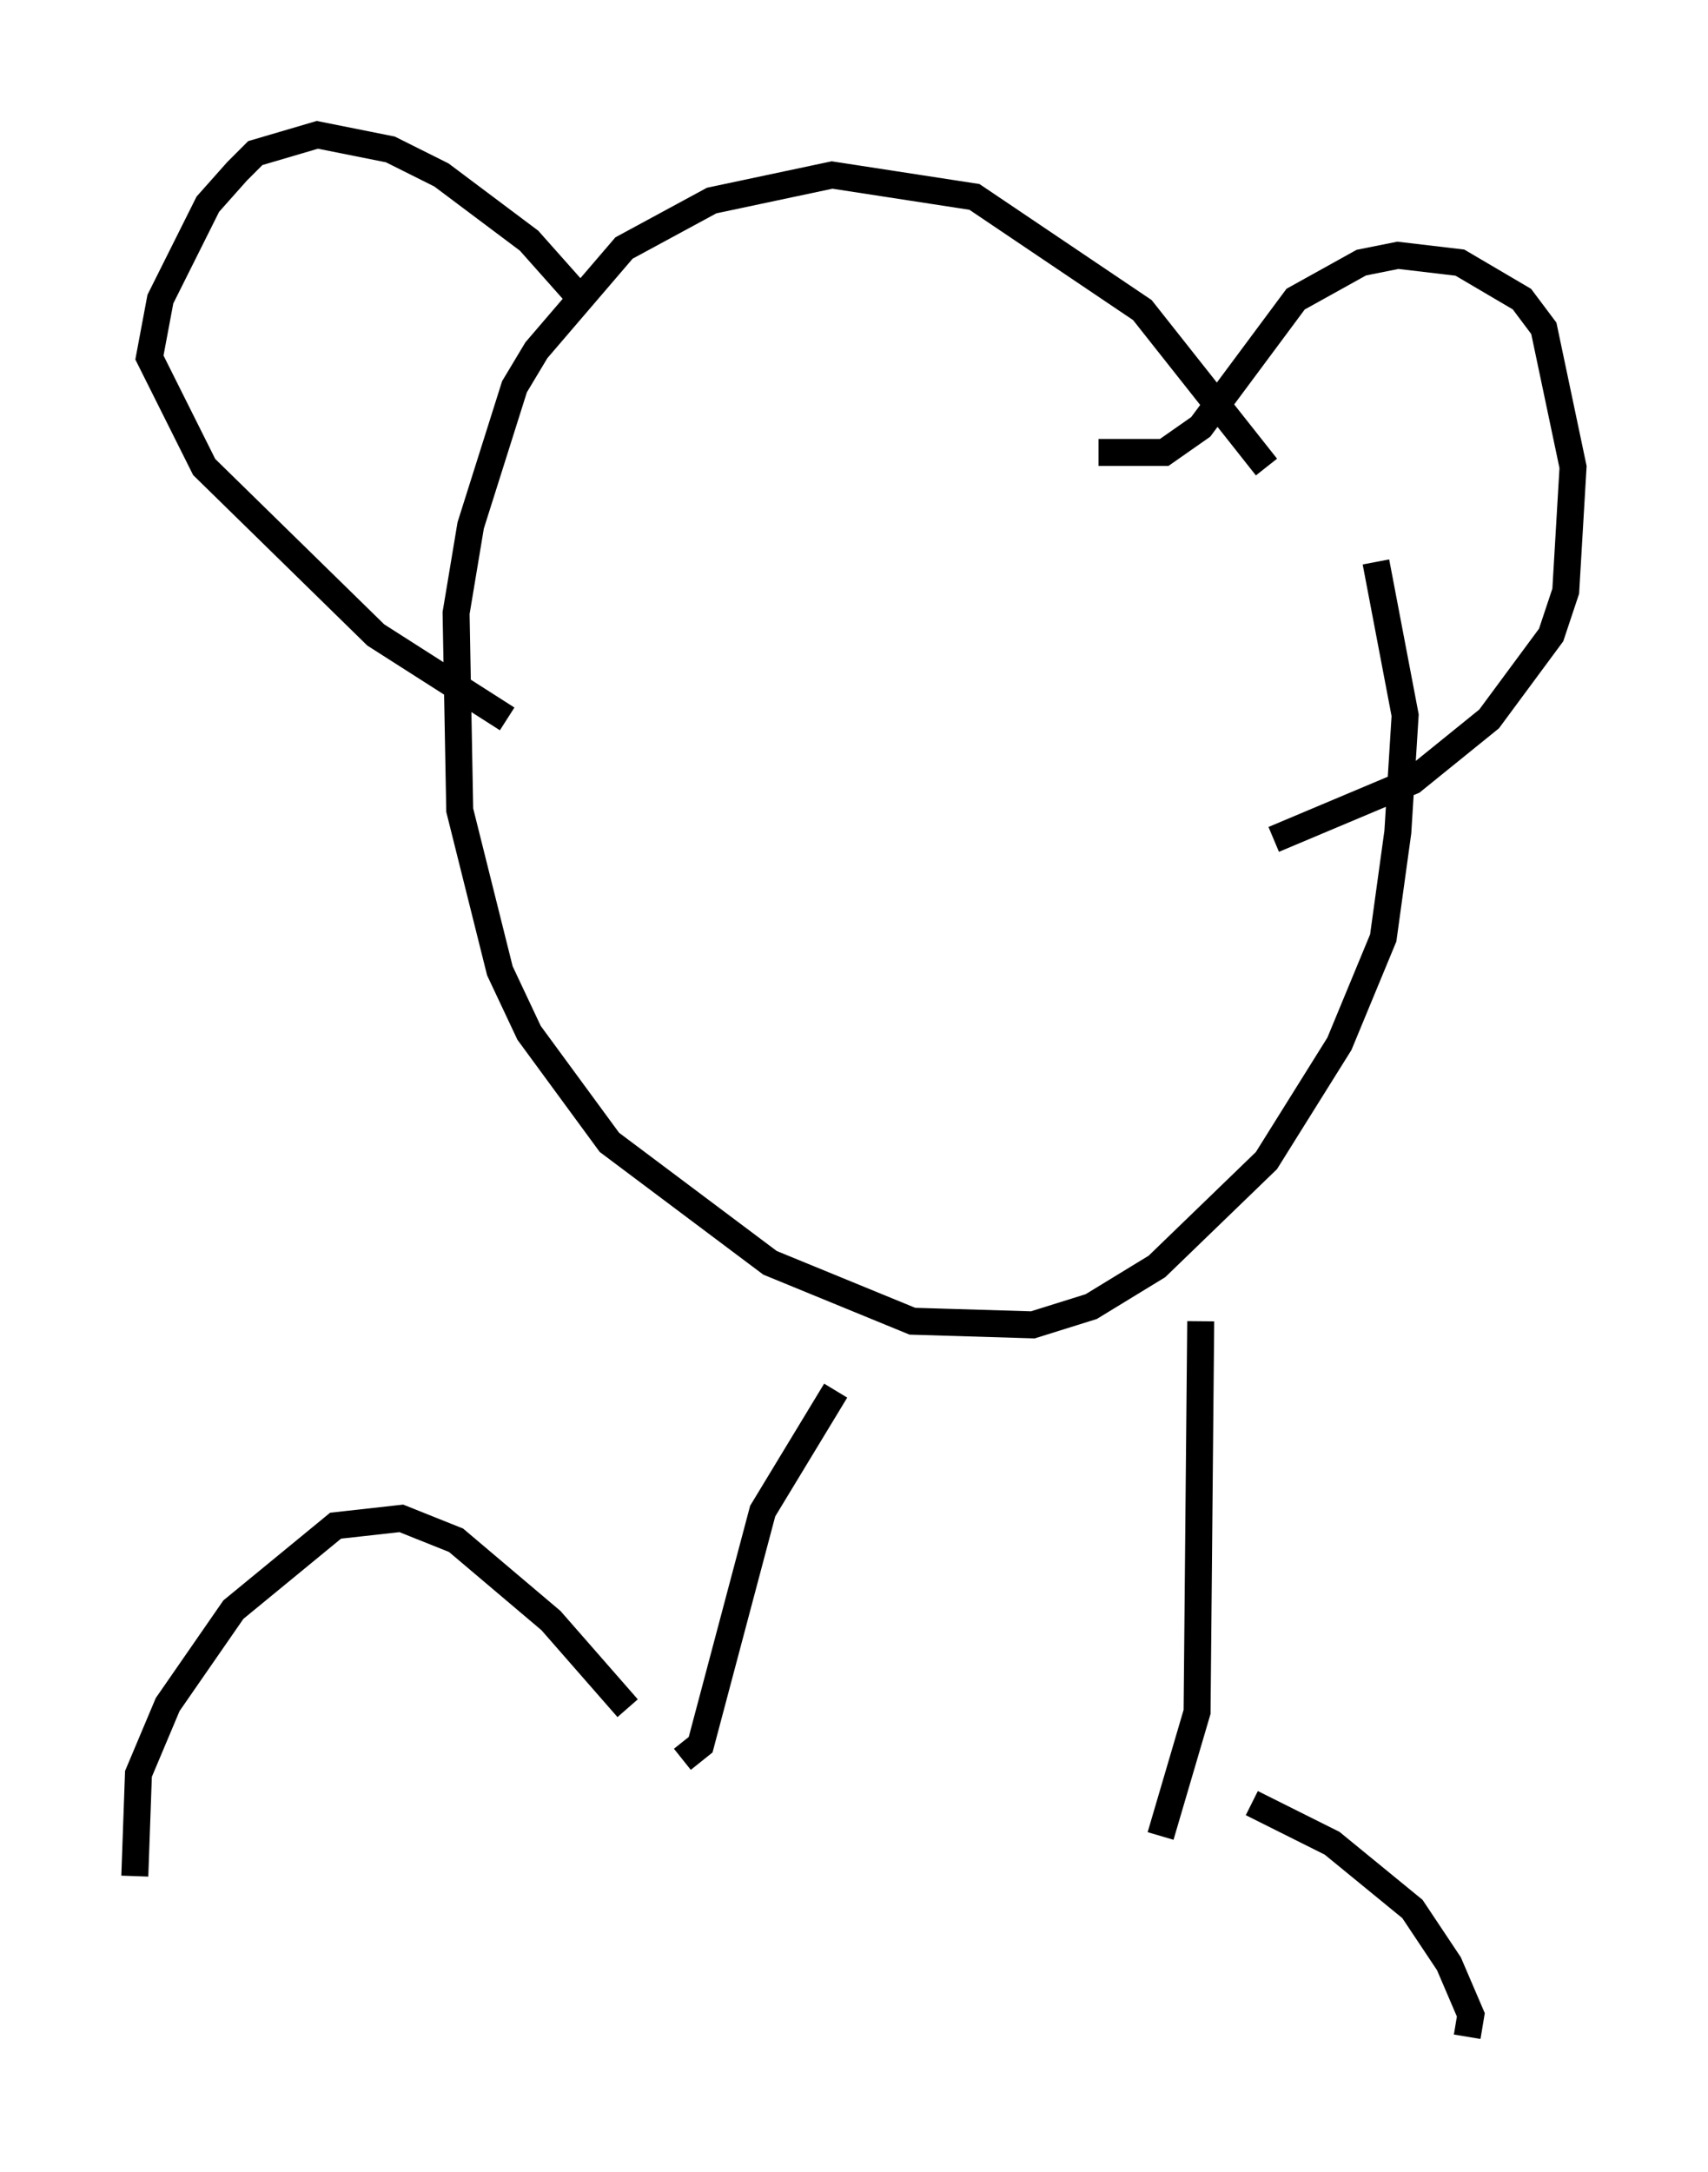 <?xml version="1.0" encoding="utf-8" ?>
<svg baseProfile="full" height="80.5" version="1.1" width="63.315" xmlns="http://www.w3.org/2000/svg" xmlns:ev="http://www.w3.org/2001/xml-events" xmlns:xlink="http://www.w3.org/1999/xlink"><defs /><rect fill="white" height="80.5" width="63.315" x="0" y="0" /><path d="M49.519, 23.132 m-2.571, -5.819 l-4.601, -5.819 -6.225, -4.195 l-5.277, -0.812 -4.465, 0.947 l-3.248, 1.759 -3.248, 3.789 l-0.812, 1.353 -1.624, 5.142 l-0.541, 3.248 0.135, 7.307 l1.488, 5.954 1.083, 2.3 l2.977, 4.059 5.954, 4.465 l5.277, 2.165 4.465, 0.135 l2.165, -0.677 2.436, -1.488 l4.059, -3.924 2.706, -4.33 l1.624, -3.924 0.541, -3.924 l0.271, -4.33 -1.083, -5.683 m-29.228, -9.472 l-2.165, -2.436 -3.248, -2.436 l-1.894, -0.947 -2.706, -0.541 l-2.3, 0.677 -0.677, 0.677 l-1.083, 1.218 -1.759, 3.518 l-0.406, 2.165 2.03, 4.059 l6.36, 6.225 4.871, 3.112 m21.921, -9.878 l2.436, 0.0 1.353, -0.947 l3.518, -4.736 2.436, -1.353 l1.353, -0.271 2.3, 0.271 l2.3, 1.353 0.812, 1.083 l1.083, 5.142 -0.271, 4.601 l-0.541, 1.624 -2.3, 3.112 l-2.842, 2.3 -5.142, 2.165 m-16.238, 20.433 l-2.706, 4.465 -2.3, 8.66 l-0.677, 0.541 m19.215, -16.238 l-0.135, 14.479 -1.353, 4.601 m-19.756, -4.736 l-2.842, -3.248 -3.518, -2.977 l-2.03, -0.812 -2.436, 0.271 l-3.789, 3.112 -2.436, 3.518 l-1.083, 2.571 -0.135, 3.789 m41.407, -2.706 l2.977, 1.488 2.977, 2.436 l1.353, 2.03 0.812, 1.894 l-0.135, 0.812 " fill="none" stroke="black" stroke-width="1" /></svg>